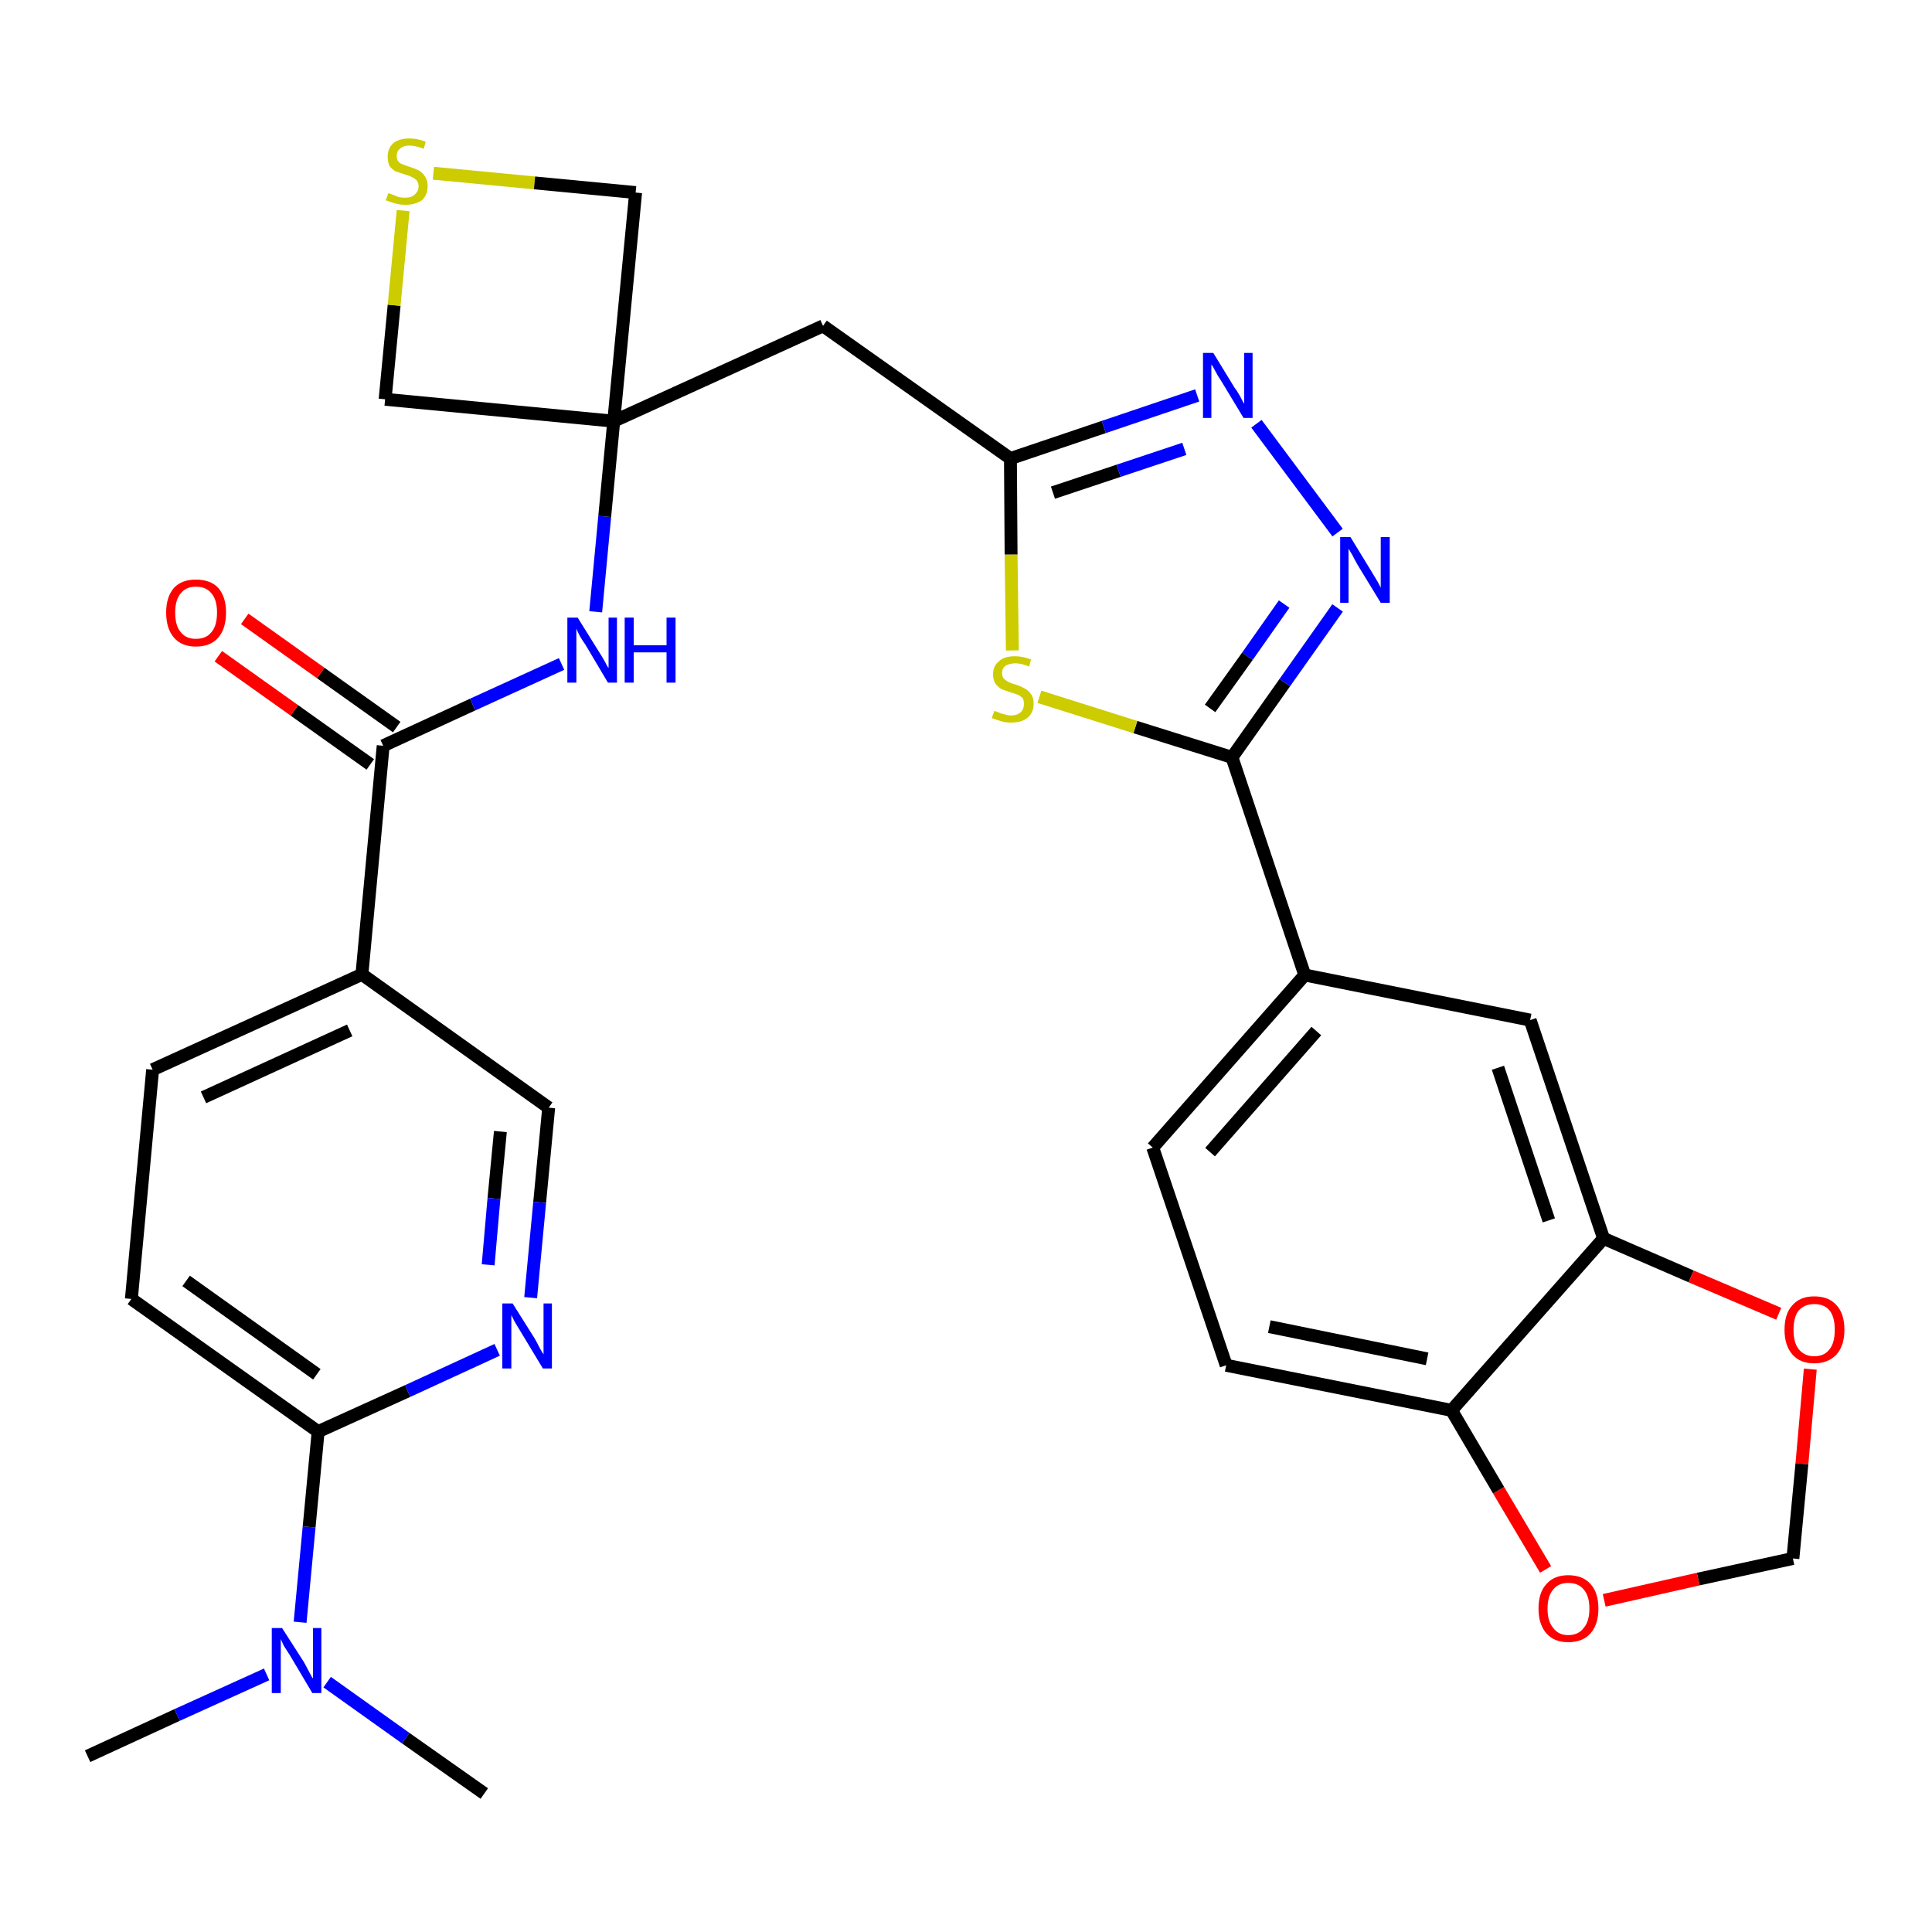 <?xml version='1.0' encoding='iso-8859-1'?>
<svg version='1.1' baseProfile='full'
              xmlns='http://www.w3.org/2000/svg'
                      xmlns:rdkit='http://www.rdkit.org/xml'
                      xmlns:xlink='http://www.w3.org/1999/xlink'
                  xml:space='preserve'
width='300px' height='300px' viewBox='0 0 300 300'>
<!-- END OF HEADER -->
<path class='bond-0 atom-0 atom-1' d='M 13.6,272.7 L 27.5,266.3' style='fill:none;fill-rule:evenodd;stroke:#000000;stroke-width:2.0px;stroke-linecap:butt;stroke-linejoin:miter;stroke-opacity:1' />
<path class='bond-0 atom-0 atom-1' d='M 27.5,266.3 L 41.4,260.0' style='fill:none;fill-rule:evenodd;stroke:#0000FF;stroke-width:2.0px;stroke-linecap:butt;stroke-linejoin:miter;stroke-opacity:1' />
<path class='bond-1 atom-1 atom-2' d='M 50.8,261.2 L 63.0,269.9' style='fill:none;fill-rule:evenodd;stroke:#0000FF;stroke-width:2.0px;stroke-linecap:butt;stroke-linejoin:miter;stroke-opacity:1' />
<path class='bond-1 atom-1 atom-2' d='M 63.0,269.9 L 75.2,278.5' style='fill:none;fill-rule:evenodd;stroke:#000000;stroke-width:2.0px;stroke-linecap:butt;stroke-linejoin:miter;stroke-opacity:1' />
<path class='bond-2 atom-1 atom-3' d='M 46.6,251.9 L 48.0,237.1' style='fill:none;fill-rule:evenodd;stroke:#0000FF;stroke-width:2.0px;stroke-linecap:butt;stroke-linejoin:miter;stroke-opacity:1' />
<path class='bond-2 atom-1 atom-3' d='M 48.0,237.1 L 49.4,222.3' style='fill:none;fill-rule:evenodd;stroke:#000000;stroke-width:2.0px;stroke-linecap:butt;stroke-linejoin:miter;stroke-opacity:1' />
<path class='bond-3 atom-3 atom-4' d='M 49.4,222.3 L 20.4,201.7' style='fill:none;fill-rule:evenodd;stroke:#000000;stroke-width:2.0px;stroke-linecap:butt;stroke-linejoin:miter;stroke-opacity:1' />
<path class='bond-3 atom-3 atom-4' d='M 49.2,213.4 L 28.9,198.9' style='fill:none;fill-rule:evenodd;stroke:#000000;stroke-width:2.0px;stroke-linecap:butt;stroke-linejoin:miter;stroke-opacity:1' />
<path class='bond-30 atom-30 atom-3' d='M 77.2,209.6 L 63.3,216.0' style='fill:none;fill-rule:evenodd;stroke:#0000FF;stroke-width:2.0px;stroke-linecap:butt;stroke-linejoin:miter;stroke-opacity:1' />
<path class='bond-30 atom-30 atom-3' d='M 63.3,216.0 L 49.4,222.3' style='fill:none;fill-rule:evenodd;stroke:#000000;stroke-width:2.0px;stroke-linecap:butt;stroke-linejoin:miter;stroke-opacity:1' />
<path class='bond-4 atom-4 atom-5' d='M 20.4,201.7 L 23.7,166.1' style='fill:none;fill-rule:evenodd;stroke:#000000;stroke-width:2.0px;stroke-linecap:butt;stroke-linejoin:miter;stroke-opacity:1' />
<path class='bond-5 atom-5 atom-6' d='M 23.7,166.1 L 56.2,151.3' style='fill:none;fill-rule:evenodd;stroke:#000000;stroke-width:2.0px;stroke-linecap:butt;stroke-linejoin:miter;stroke-opacity:1' />
<path class='bond-5 atom-5 atom-6' d='M 31.6,170.4 L 54.3,160.0' style='fill:none;fill-rule:evenodd;stroke:#000000;stroke-width:2.0px;stroke-linecap:butt;stroke-linejoin:miter;stroke-opacity:1' />
<path class='bond-6 atom-6 atom-7' d='M 56.2,151.3 L 59.5,115.8' style='fill:none;fill-rule:evenodd;stroke:#000000;stroke-width:2.0px;stroke-linecap:butt;stroke-linejoin:miter;stroke-opacity:1' />
<path class='bond-28 atom-6 atom-29' d='M 56.2,151.3 L 85.2,172.0' style='fill:none;fill-rule:evenodd;stroke:#000000;stroke-width:2.0px;stroke-linecap:butt;stroke-linejoin:miter;stroke-opacity:1' />
<path class='bond-7 atom-7 atom-8' d='M 61.6,112.9 L 49.8,104.5' style='fill:none;fill-rule:evenodd;stroke:#000000;stroke-width:2.0px;stroke-linecap:butt;stroke-linejoin:miter;stroke-opacity:1' />
<path class='bond-7 atom-7 atom-8' d='M 49.8,104.5 L 38.0,96.1' style='fill:none;fill-rule:evenodd;stroke:#FF0000;stroke-width:2.0px;stroke-linecap:butt;stroke-linejoin:miter;stroke-opacity:1' />
<path class='bond-7 atom-7 atom-8' d='M 57.5,118.7 L 45.7,110.3' style='fill:none;fill-rule:evenodd;stroke:#000000;stroke-width:2.0px;stroke-linecap:butt;stroke-linejoin:miter;stroke-opacity:1' />
<path class='bond-7 atom-7 atom-8' d='M 45.7,110.3 L 33.9,101.9' style='fill:none;fill-rule:evenodd;stroke:#FF0000;stroke-width:2.0px;stroke-linecap:butt;stroke-linejoin:miter;stroke-opacity:1' />
<path class='bond-8 atom-7 atom-9' d='M 59.5,115.8 L 73.4,109.4' style='fill:none;fill-rule:evenodd;stroke:#000000;stroke-width:2.0px;stroke-linecap:butt;stroke-linejoin:miter;stroke-opacity:1' />
<path class='bond-8 atom-7 atom-9' d='M 73.4,109.4 L 87.2,103.1' style='fill:none;fill-rule:evenodd;stroke:#0000FF;stroke-width:2.0px;stroke-linecap:butt;stroke-linejoin:miter;stroke-opacity:1' />
<path class='bond-9 atom-9 atom-10' d='M 92.5,95.0 L 93.9,80.2' style='fill:none;fill-rule:evenodd;stroke:#0000FF;stroke-width:2.0px;stroke-linecap:butt;stroke-linejoin:miter;stroke-opacity:1' />
<path class='bond-9 atom-9 atom-10' d='M 93.9,80.2 L 95.3,65.4' style='fill:none;fill-rule:evenodd;stroke:#000000;stroke-width:2.0px;stroke-linecap:butt;stroke-linejoin:miter;stroke-opacity:1' />
<path class='bond-10 atom-10 atom-11' d='M 95.3,65.4 L 127.8,50.6' style='fill:none;fill-rule:evenodd;stroke:#000000;stroke-width:2.0px;stroke-linecap:butt;stroke-linejoin:miter;stroke-opacity:1' />
<path class='bond-25 atom-10 atom-26' d='M 95.3,65.4 L 59.8,62.0' style='fill:none;fill-rule:evenodd;stroke:#000000;stroke-width:2.0px;stroke-linecap:butt;stroke-linejoin:miter;stroke-opacity:1' />
<path class='bond-31 atom-28 atom-10' d='M 98.7,29.9 L 95.3,65.4' style='fill:none;fill-rule:evenodd;stroke:#000000;stroke-width:2.0px;stroke-linecap:butt;stroke-linejoin:miter;stroke-opacity:1' />
<path class='bond-11 atom-11 atom-12' d='M 127.8,50.6 L 156.9,71.2' style='fill:none;fill-rule:evenodd;stroke:#000000;stroke-width:2.0px;stroke-linecap:butt;stroke-linejoin:miter;stroke-opacity:1' />
<path class='bond-12 atom-12 atom-13' d='M 156.9,71.2 L 171.4,66.3' style='fill:none;fill-rule:evenodd;stroke:#000000;stroke-width:2.0px;stroke-linecap:butt;stroke-linejoin:miter;stroke-opacity:1' />
<path class='bond-12 atom-12 atom-13' d='M 171.4,66.3 L 185.9,61.4' style='fill:none;fill-rule:evenodd;stroke:#0000FF;stroke-width:2.0px;stroke-linecap:butt;stroke-linejoin:miter;stroke-opacity:1' />
<path class='bond-12 atom-12 atom-13' d='M 163.5,76.5 L 173.7,73.1' style='fill:none;fill-rule:evenodd;stroke:#000000;stroke-width:2.0px;stroke-linecap:butt;stroke-linejoin:miter;stroke-opacity:1' />
<path class='bond-12 atom-12 atom-13' d='M 173.7,73.1 L 183.9,69.7' style='fill:none;fill-rule:evenodd;stroke:#0000FF;stroke-width:2.0px;stroke-linecap:butt;stroke-linejoin:miter;stroke-opacity:1' />
<path class='bond-32 atom-25 atom-12' d='M 157.2,101.0 L 157.0,86.1' style='fill:none;fill-rule:evenodd;stroke:#CCCC00;stroke-width:2.0px;stroke-linecap:butt;stroke-linejoin:miter;stroke-opacity:1' />
<path class='bond-32 atom-25 atom-12' d='M 157.0,86.1 L 156.9,71.2' style='fill:none;fill-rule:evenodd;stroke:#000000;stroke-width:2.0px;stroke-linecap:butt;stroke-linejoin:miter;stroke-opacity:1' />
<path class='bond-13 atom-13 atom-14' d='M 195.1,65.8 L 207.7,82.7' style='fill:none;fill-rule:evenodd;stroke:#0000FF;stroke-width:2.0px;stroke-linecap:butt;stroke-linejoin:miter;stroke-opacity:1' />
<path class='bond-14 atom-14 atom-15' d='M 207.7,94.4 L 199.5,106.0' style='fill:none;fill-rule:evenodd;stroke:#0000FF;stroke-width:2.0px;stroke-linecap:butt;stroke-linejoin:miter;stroke-opacity:1' />
<path class='bond-14 atom-14 atom-15' d='M 199.5,106.0 L 191.3,117.6' style='fill:none;fill-rule:evenodd;stroke:#000000;stroke-width:2.0px;stroke-linecap:butt;stroke-linejoin:miter;stroke-opacity:1' />
<path class='bond-14 atom-14 atom-15' d='M 199.4,93.8 L 193.7,101.9' style='fill:none;fill-rule:evenodd;stroke:#0000FF;stroke-width:2.0px;stroke-linecap:butt;stroke-linejoin:miter;stroke-opacity:1' />
<path class='bond-14 atom-14 atom-15' d='M 193.7,101.9 L 187.9,110.0' style='fill:none;fill-rule:evenodd;stroke:#000000;stroke-width:2.0px;stroke-linecap:butt;stroke-linejoin:miter;stroke-opacity:1' />
<path class='bond-15 atom-15 atom-16' d='M 191.3,117.6 L 202.6,151.4' style='fill:none;fill-rule:evenodd;stroke:#000000;stroke-width:2.0px;stroke-linecap:butt;stroke-linejoin:miter;stroke-opacity:1' />
<path class='bond-24 atom-15 atom-25' d='M 191.3,117.6 L 176.3,112.9' style='fill:none;fill-rule:evenodd;stroke:#000000;stroke-width:2.0px;stroke-linecap:butt;stroke-linejoin:miter;stroke-opacity:1' />
<path class='bond-24 atom-15 atom-25' d='M 176.3,112.9 L 161.4,108.2' style='fill:none;fill-rule:evenodd;stroke:#CCCC00;stroke-width:2.0px;stroke-linecap:butt;stroke-linejoin:miter;stroke-opacity:1' />
<path class='bond-16 atom-16 atom-17' d='M 202.6,151.4 L 179.0,178.2' style='fill:none;fill-rule:evenodd;stroke:#000000;stroke-width:2.0px;stroke-linecap:butt;stroke-linejoin:miter;stroke-opacity:1' />
<path class='bond-16 atom-16 atom-17' d='M 204.4,160.1 L 187.9,178.9' style='fill:none;fill-rule:evenodd;stroke:#000000;stroke-width:2.0px;stroke-linecap:butt;stroke-linejoin:miter;stroke-opacity:1' />
<path class='bond-33 atom-21 atom-16' d='M 237.6,158.4 L 202.6,151.4' style='fill:none;fill-rule:evenodd;stroke:#000000;stroke-width:2.0px;stroke-linecap:butt;stroke-linejoin:miter;stroke-opacity:1' />
<path class='bond-17 atom-17 atom-18' d='M 179.0,178.2 L 190.4,212.0' style='fill:none;fill-rule:evenodd;stroke:#000000;stroke-width:2.0px;stroke-linecap:butt;stroke-linejoin:miter;stroke-opacity:1' />
<path class='bond-18 atom-18 atom-19' d='M 190.4,212.0 L 225.4,219.0' style='fill:none;fill-rule:evenodd;stroke:#000000;stroke-width:2.0px;stroke-linecap:butt;stroke-linejoin:miter;stroke-opacity:1' />
<path class='bond-18 atom-18 atom-19' d='M 197.1,206.0 L 221.6,211.0' style='fill:none;fill-rule:evenodd;stroke:#000000;stroke-width:2.0px;stroke-linecap:butt;stroke-linejoin:miter;stroke-opacity:1' />
<path class='bond-19 atom-19 atom-20' d='M 225.4,219.0 L 249.0,192.3' style='fill:none;fill-rule:evenodd;stroke:#000000;stroke-width:2.0px;stroke-linecap:butt;stroke-linejoin:miter;stroke-opacity:1' />
<path class='bond-34 atom-24 atom-19' d='M 240.0,243.7 L 232.7,231.4' style='fill:none;fill-rule:evenodd;stroke:#FF0000;stroke-width:2.0px;stroke-linecap:butt;stroke-linejoin:miter;stroke-opacity:1' />
<path class='bond-34 atom-24 atom-19' d='M 232.7,231.4 L 225.4,219.0' style='fill:none;fill-rule:evenodd;stroke:#000000;stroke-width:2.0px;stroke-linecap:butt;stroke-linejoin:miter;stroke-opacity:1' />
<path class='bond-20 atom-20 atom-21' d='M 249.0,192.3 L 237.6,158.4' style='fill:none;fill-rule:evenodd;stroke:#000000;stroke-width:2.0px;stroke-linecap:butt;stroke-linejoin:miter;stroke-opacity:1' />
<path class='bond-20 atom-20 atom-21' d='M 240.5,189.5 L 232.6,165.8' style='fill:none;fill-rule:evenodd;stroke:#000000;stroke-width:2.0px;stroke-linecap:butt;stroke-linejoin:miter;stroke-opacity:1' />
<path class='bond-21 atom-20 atom-22' d='M 249.0,192.3 L 262.6,198.2' style='fill:none;fill-rule:evenodd;stroke:#000000;stroke-width:2.0px;stroke-linecap:butt;stroke-linejoin:miter;stroke-opacity:1' />
<path class='bond-21 atom-20 atom-22' d='M 262.6,198.2 L 276.2,204.0' style='fill:none;fill-rule:evenodd;stroke:#FF0000;stroke-width:2.0px;stroke-linecap:butt;stroke-linejoin:miter;stroke-opacity:1' />
<path class='bond-22 atom-22 atom-23' d='M 281.1,212.6 L 279.8,227.3' style='fill:none;fill-rule:evenodd;stroke:#FF0000;stroke-width:2.0px;stroke-linecap:butt;stroke-linejoin:miter;stroke-opacity:1' />
<path class='bond-22 atom-22 atom-23' d='M 279.8,227.3 L 278.4,242.0' style='fill:none;fill-rule:evenodd;stroke:#000000;stroke-width:2.0px;stroke-linecap:butt;stroke-linejoin:miter;stroke-opacity:1' />
<path class='bond-23 atom-23 atom-24' d='M 278.4,242.0 L 263.7,245.2' style='fill:none;fill-rule:evenodd;stroke:#000000;stroke-width:2.0px;stroke-linecap:butt;stroke-linejoin:miter;stroke-opacity:1' />
<path class='bond-23 atom-23 atom-24' d='M 263.7,245.2 L 249.1,248.5' style='fill:none;fill-rule:evenodd;stroke:#FF0000;stroke-width:2.0px;stroke-linecap:butt;stroke-linejoin:miter;stroke-opacity:1' />
<path class='bond-26 atom-26 atom-27' d='M 59.8,62.0 L 61.2,47.4' style='fill:none;fill-rule:evenodd;stroke:#000000;stroke-width:2.0px;stroke-linecap:butt;stroke-linejoin:miter;stroke-opacity:1' />
<path class='bond-26 atom-26 atom-27' d='M 61.2,47.4 L 62.6,32.7' style='fill:none;fill-rule:evenodd;stroke:#CCCC00;stroke-width:2.0px;stroke-linecap:butt;stroke-linejoin:miter;stroke-opacity:1' />
<path class='bond-27 atom-27 atom-28' d='M 67.3,26.9 L 83.0,28.4' style='fill:none;fill-rule:evenodd;stroke:#CCCC00;stroke-width:2.0px;stroke-linecap:butt;stroke-linejoin:miter;stroke-opacity:1' />
<path class='bond-27 atom-27 atom-28' d='M 83.0,28.4 L 98.7,29.9' style='fill:none;fill-rule:evenodd;stroke:#000000;stroke-width:2.0px;stroke-linecap:butt;stroke-linejoin:miter;stroke-opacity:1' />
<path class='bond-29 atom-29 atom-30' d='M 85.2,172.0 L 83.8,186.7' style='fill:none;fill-rule:evenodd;stroke:#000000;stroke-width:2.0px;stroke-linecap:butt;stroke-linejoin:miter;stroke-opacity:1' />
<path class='bond-29 atom-29 atom-30' d='M 83.8,186.7 L 82.4,201.5' style='fill:none;fill-rule:evenodd;stroke:#0000FF;stroke-width:2.0px;stroke-linecap:butt;stroke-linejoin:miter;stroke-opacity:1' />
<path class='bond-29 atom-29 atom-30' d='M 77.7,175.7 L 76.7,186.1' style='fill:none;fill-rule:evenodd;stroke:#000000;stroke-width:2.0px;stroke-linecap:butt;stroke-linejoin:miter;stroke-opacity:1' />
<path class='bond-29 atom-29 atom-30' d='M 76.7,186.1 L 75.8,196.4' style='fill:none;fill-rule:evenodd;stroke:#0000FF;stroke-width:2.0px;stroke-linecap:butt;stroke-linejoin:miter;stroke-opacity:1' />
<path  class='atom-1' d='M 43.8 252.8
L 47.2 258.1
Q 47.5 258.7, 48.0 259.6
Q 48.5 260.6, 48.6 260.6
L 48.6 252.8
L 49.9 252.8
L 49.9 262.9
L 48.5 262.9
L 45.0 257.0
Q 44.6 256.4, 44.1 255.6
Q 43.7 254.8, 43.6 254.5
L 43.6 262.9
L 42.2 262.9
L 42.2 252.8
L 43.8 252.8
' fill='#0000FF'/>
<path  class='atom-8' d='M 25.8 95.1
Q 25.8 92.7, 27.0 91.3
Q 28.2 90.0, 30.4 90.0
Q 32.7 90.0, 33.9 91.3
Q 35.1 92.7, 35.1 95.1
Q 35.1 97.6, 33.9 99.0
Q 32.7 100.4, 30.4 100.4
Q 28.2 100.4, 27.0 99.0
Q 25.8 97.6, 25.8 95.1
M 30.4 99.2
Q 32.0 99.2, 32.8 98.2
Q 33.7 97.2, 33.7 95.1
Q 33.7 93.1, 32.8 92.1
Q 32.0 91.1, 30.4 91.1
Q 28.9 91.1, 28.1 92.1
Q 27.2 93.1, 27.2 95.1
Q 27.2 97.2, 28.1 98.2
Q 28.9 99.2, 30.4 99.2
' fill='#FF0000'/>
<path  class='atom-9' d='M 89.7 95.9
L 93.0 101.2
Q 93.4 101.8, 93.9 102.7
Q 94.4 103.7, 94.5 103.7
L 94.5 95.9
L 95.8 95.9
L 95.8 106.0
L 94.4 106.0
L 90.9 100.1
Q 90.4 99.4, 90.0 98.7
Q 89.6 97.9, 89.5 97.6
L 89.5 106.0
L 88.1 106.0
L 88.1 95.9
L 89.7 95.9
' fill='#0000FF'/>
<path  class='atom-9' d='M 97.0 95.9
L 98.4 95.9
L 98.4 100.2
L 103.5 100.2
L 103.5 95.9
L 104.9 95.9
L 104.9 106.0
L 103.5 106.0
L 103.5 101.3
L 98.4 101.3
L 98.4 106.0
L 97.0 106.0
L 97.0 95.9
' fill='#0000FF'/>
<path  class='atom-13' d='M 188.4 54.8
L 191.7 60.2
Q 192.1 60.7, 192.6 61.6
Q 193.1 62.6, 193.2 62.7
L 193.2 54.8
L 194.5 54.8
L 194.5 64.9
L 193.1 64.9
L 189.6 59.1
Q 189.1 58.4, 188.7 57.6
Q 188.3 56.8, 188.1 56.6
L 188.1 64.9
L 186.8 64.9
L 186.8 54.8
L 188.4 54.8
' fill='#0000FF'/>
<path  class='atom-14' d='M 209.7 83.4
L 213.0 88.8
Q 213.3 89.3, 213.9 90.3
Q 214.4 91.2, 214.4 91.3
L 214.4 83.4
L 215.8 83.4
L 215.8 93.6
L 214.4 93.6
L 210.8 87.7
Q 210.4 87.0, 210.0 86.2
Q 209.5 85.4, 209.4 85.2
L 209.4 93.6
L 208.1 93.6
L 208.1 83.4
L 209.7 83.4
' fill='#0000FF'/>
<path  class='atom-22' d='M 277.1 206.5
Q 277.1 204.0, 278.3 202.7
Q 279.5 201.3, 281.7 201.3
Q 284.0 201.3, 285.2 202.7
Q 286.4 204.0, 286.4 206.5
Q 286.4 208.9, 285.2 210.3
Q 283.9 211.7, 281.7 211.7
Q 279.5 211.7, 278.3 210.3
Q 277.1 208.9, 277.1 206.5
M 281.7 210.6
Q 283.3 210.6, 284.1 209.5
Q 284.9 208.5, 284.9 206.5
Q 284.9 204.5, 284.1 203.5
Q 283.3 202.5, 281.7 202.5
Q 280.2 202.5, 279.3 203.5
Q 278.5 204.5, 278.5 206.5
Q 278.5 208.5, 279.3 209.5
Q 280.2 210.6, 281.7 210.6
' fill='#FF0000'/>
<path  class='atom-24' d='M 238.9 249.8
Q 238.9 247.3, 240.1 246.0
Q 241.3 244.6, 243.5 244.6
Q 245.8 244.6, 247.0 246.0
Q 248.2 247.3, 248.2 249.8
Q 248.2 252.2, 247.0 253.6
Q 245.8 255.0, 243.5 255.0
Q 241.3 255.0, 240.1 253.6
Q 238.9 252.2, 238.9 249.8
M 243.5 253.9
Q 245.1 253.9, 245.9 252.8
Q 246.8 251.8, 246.8 249.8
Q 246.8 247.8, 245.9 246.8
Q 245.1 245.8, 243.5 245.8
Q 242.0 245.8, 241.2 246.8
Q 240.3 247.8, 240.3 249.8
Q 240.3 251.8, 241.2 252.8
Q 242.0 253.9, 243.5 253.9
' fill='#FF0000'/>
<path  class='atom-25' d='M 154.4 110.4
Q 154.5 110.4, 155.0 110.6
Q 155.4 110.8, 155.9 110.9
Q 156.5 111.1, 157.0 111.1
Q 157.9 111.1, 158.5 110.6
Q 159.0 110.1, 159.0 109.3
Q 159.0 108.8, 158.8 108.4
Q 158.5 108.1, 158.1 107.9
Q 157.6 107.7, 156.9 107.5
Q 156.0 107.2, 155.5 107.0
Q 155.0 106.7, 154.6 106.2
Q 154.2 105.6, 154.2 104.7
Q 154.2 103.4, 155.1 102.7
Q 155.9 101.9, 157.6 101.9
Q 158.8 101.9, 160.1 102.4
L 159.8 103.5
Q 158.6 103.0, 157.7 103.0
Q 156.7 103.0, 156.1 103.4
Q 155.6 103.8, 155.6 104.5
Q 155.6 105.1, 155.9 105.4
Q 156.2 105.7, 156.6 105.9
Q 157.0 106.1, 157.7 106.3
Q 158.6 106.6, 159.1 106.9
Q 159.7 107.2, 160.1 107.8
Q 160.5 108.3, 160.5 109.3
Q 160.5 110.7, 159.5 111.5
Q 158.6 112.2, 157.0 112.2
Q 156.1 112.2, 155.5 112.0
Q 154.8 111.8, 154.0 111.5
L 154.4 110.4
' fill='#CCCC00'/>
<path  class='atom-27' d='M 60.3 30.0
Q 60.4 30.0, 60.9 30.2
Q 61.4 30.4, 61.9 30.6
Q 62.4 30.7, 62.9 30.7
Q 63.9 30.7, 64.4 30.2
Q 65.0 29.7, 65.0 28.9
Q 65.0 28.4, 64.7 28.0
Q 64.4 27.7, 64.0 27.5
Q 63.6 27.3, 62.9 27.1
Q 62.0 26.8, 61.4 26.6
Q 60.9 26.3, 60.5 25.8
Q 60.2 25.2, 60.2 24.3
Q 60.2 23.1, 61.0 22.3
Q 61.9 21.5, 63.6 21.5
Q 64.8 21.5, 66.1 22.0
L 65.8 23.1
Q 64.5 22.6, 63.6 22.6
Q 62.6 22.6, 62.1 23.1
Q 61.6 23.5, 61.6 24.2
Q 61.6 24.7, 61.8 25.0
Q 62.1 25.4, 62.5 25.5
Q 62.9 25.7, 63.6 25.9
Q 64.5 26.2, 65.1 26.5
Q 65.6 26.8, 66.0 27.4
Q 66.4 28.0, 66.4 28.9
Q 66.4 30.3, 65.5 31.1
Q 64.5 31.8, 63.0 31.8
Q 62.1 31.8, 61.4 31.6
Q 60.7 31.4, 59.9 31.1
L 60.3 30.0
' fill='#CCCC00'/>
<path  class='atom-30' d='M 79.6 202.4
L 83.0 207.8
Q 83.3 208.3, 83.8 209.3
Q 84.3 210.2, 84.4 210.3
L 84.4 202.4
L 85.7 202.4
L 85.7 212.5
L 84.3 212.5
L 80.8 206.7
Q 80.4 206.0, 79.9 205.2
Q 79.5 204.4, 79.4 204.2
L 79.4 212.5
L 78.0 212.5
L 78.0 202.4
L 79.6 202.4
' fill='#0000FF'/>
</svg>
